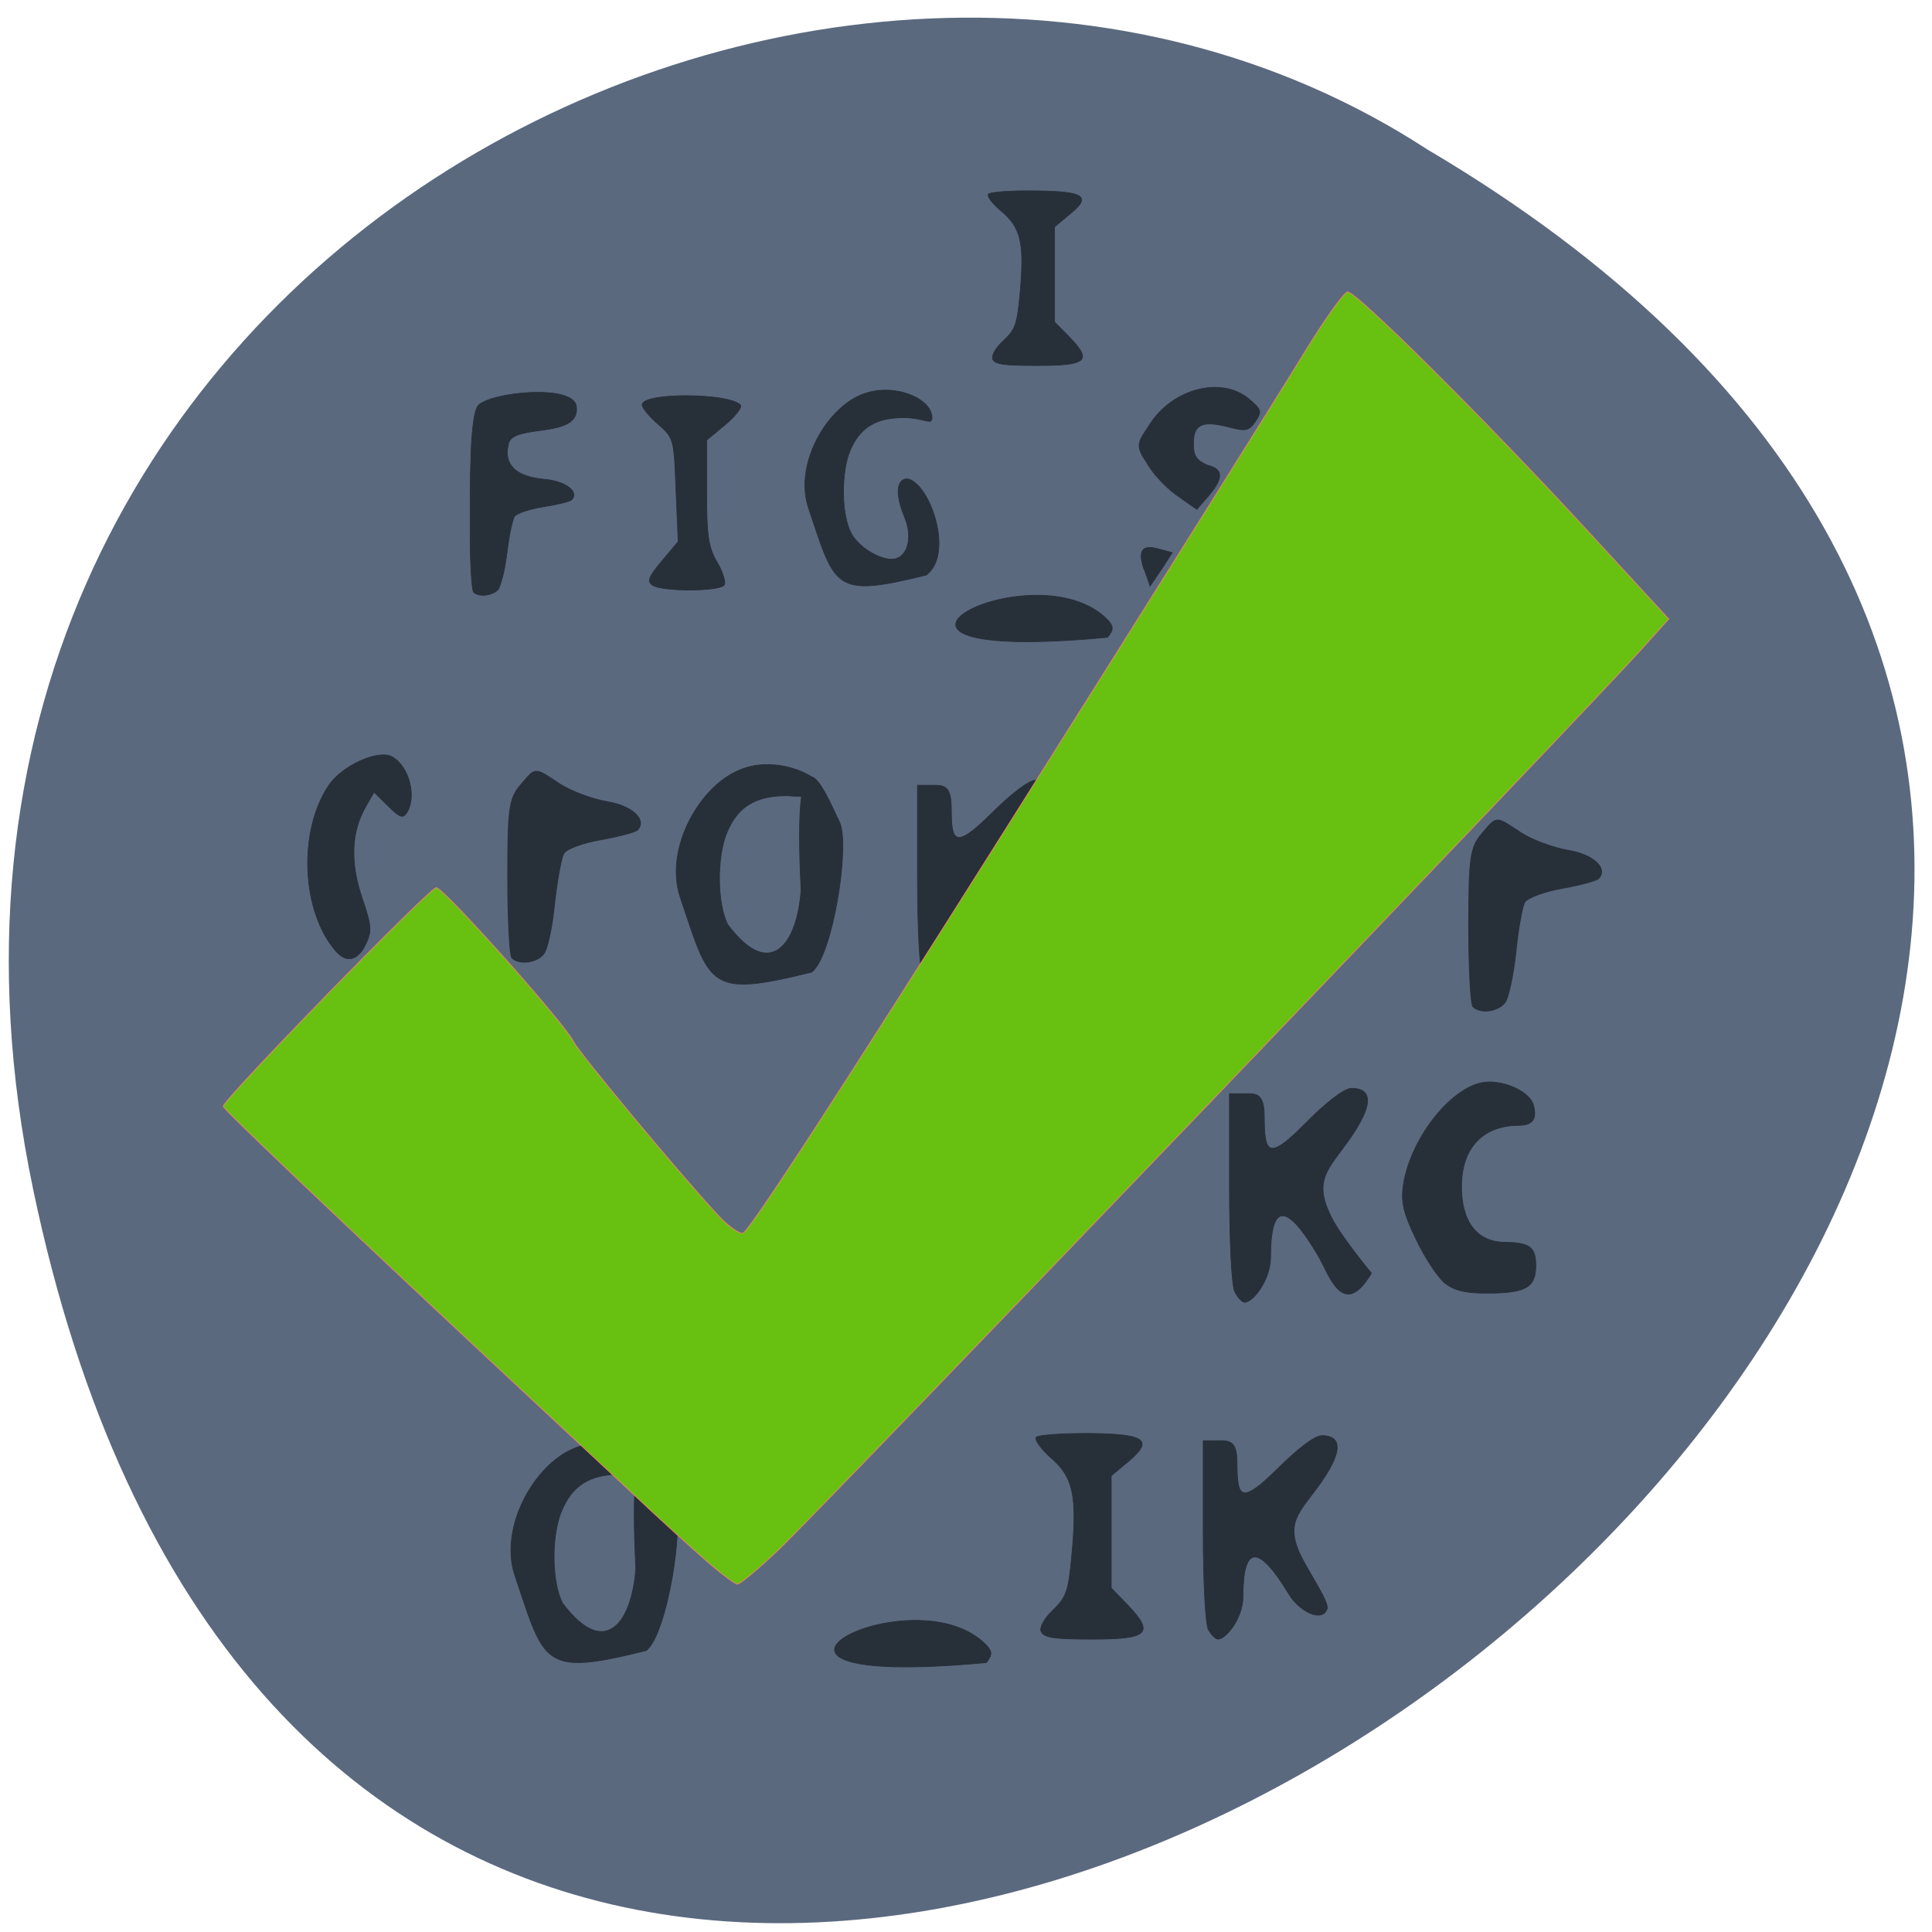 <svg xmlns="http://www.w3.org/2000/svg" viewBox="0 0 24 24"><path d="m 0.41 14.766 c 4.621 22.18 36.422 -1.633 17.32 -12.91 c -7.422 -4.832 -19.699 1.496 -17.32 12.91" fill="#5b697f"/><g transform="matrix(0.089 0 0 0.089 1.186 0.122)"><g fill="#272f39" stroke="#272f39"><path d="m 33.589 131.43 c -4.853 -5.514 -5.339 -16.806 -1.015 -23.2 c 1.897 -2.779 6.927 -5.03 8.824 -3.97 c 2.338 1.279 3.486 5.514 2.074 7.763 c -0.529 0.882 -0.971 0.75 -2.603 -0.882 l -1.985 -1.941 l -1.191 2.073 c -1.985 3.485 -2.162 7.719 -0.485 12.66 c 1.324 3.838 1.368 4.676 0.574 6.352 c -1.103 2.426 -2.691 2.823 -4.192 1.147" stroke-width="0.101"/><path d="m 58.12 132.32 c -0.309 -0.353 -0.574 -5.47 -0.574 -11.336 c 0 -9.395 0.176 -10.895 1.765 -12.748 c 2.162 -2.558 1.897 -2.558 5.427 -0.221 c 1.544 1.015 4.545 2.161 6.662 2.514 c 3.486 0.573 5.559 2.47 4.28 3.926 c -0.309 0.309 -2.603 0.926 -5.118 1.367 c -2.515 0.441 -4.853 1.279 -5.206 1.941 c -0.353 0.662 -0.927 3.793 -1.28 6.969 c -0.309 3.22 -0.971 6.352 -1.5 7.01 c -0.927 1.279 -3.486 1.588 -4.456 0.573" stroke-width="0.132"/><path d="m 115.44 134.57 c -0.441 -0.794 -0.706 -6.572 -0.706 -13.851 v -12.483 h 1.633 c 1.853 0 3.044 -0.265 3.089 3.088 c 0 4.676 0.353 6.04 5.471 0.97 c 2.956 -2.955 5.383 -4.764 6.309 -4.764 c 1.765 0 3.927 0.794 -0.088 6.528 c -2.956 4.235 -5.251 5.602 -2.515 10.763 c 1.368 2.602 3.662 5.955 3.353 6.881 c -0.618 2.029 -3.883 0.353 -5.251 -1.941 c -4.28 -7.06 -6.442 -7.102 -6.442 0.221 c 0 3.044 -2.383 5.955 -3.486 5.955 c -0.353 0 -0.971 -0.618 -1.368 -1.367" stroke-width="0.101"/><path d="m 58.52 218.46 c -2.162 -6.661 2.691 -15.306 8.163 -17.6 c 7.236 -3.264 17.605 4.455 6.707 3.529 c -4.368 0 -6.839 1.544 -8.339 5.161 c -1.456 3.441 -1.368 9.925 0.132 12.836 c 6.04 8.07 9.751 2.514 10.236 -4.852 c -1.235 -24.834 3.133 -14.159 5.383 -9.395 c 1.456 3.22 -1.015 18.57 -3.927 20.864 c -14.56 3.617 -14.12 1.985 -18.355 -10.542" stroke-width="0.112"/></g><path d="m 85.65 216.83 c -1.853 -1.588 -6.883 -6.131 -11.12 -10.145 c -4.28 -3.97 -12.31 -11.513 -17.914 -16.718 c -23.561 -22.01 -38.783 -36.523 -38.783 -36.92 c 0 -0.97 28.856 -30.568 29.738 -30.524 c 1.103 0.088 17.869 18.879 19.15 21.482 c 0.838 1.632 14.296 17.865 20.03 24.08 c 1.324 1.5 2.956 2.691 3.574 2.691 c 0.75 0 13.369 -19.408 37.06 -56.99 c 19.767 -31.362 38.3 -60.916 41.21 -65.724 c 2.912 -4.764 5.692 -8.69 6.177 -8.69 c 1.28 0 19.15 17.776 33.18 32.994 l 11.648 12.66 l -3.574 3.97 c -6.751 7.631 -115.6 121.21 -120.72 125.98 c -2.78 2.647 -5.383 4.808 -5.692 4.764 c -0.353 0 -2.118 -1.323 -3.971 -2.911" fill="#68c110" stroke="#fa7f71" stroke-width="0.1"/><g fill="#272f39" stroke="#272f39"><g stroke-width="0.101"><path d="m 188.33 177.71 c -0.971 -0.794 -2.78 -3.529 -3.971 -6.04 c -1.765 -3.617 -2.118 -5.161 -1.853 -7.366 c 0.838 -6.352 6.309 -13.586 10.986 -14.556 c 2.691 -0.529 6.574 1.103 7.192 3.044 c 0.574 1.941 -0.044 2.911 -1.985 2.911 c -5.074 0 -8.03 3.176 -8.03 8.557 c 0 4.896 2.162 7.719 6 7.763 c 3.53 0.044 4.368 0.662 4.368 3.264 c 0 3.044 -1.412 3.838 -6.795 3.838 c -3.089 0 -4.545 -0.353 -5.912 -1.412"/><path d="m 131.98 226.36 c -0.221 -0.618 0.441 -1.853 1.721 -3.044 c 1.809 -1.764 2.118 -2.647 2.559 -7.499 c 0.794 -8.425 0.221 -11.03 -2.912 -13.718 c -1.412 -1.279 -2.338 -2.558 -2.03 -2.867 c 0.309 -0.309 3.486 -0.529 7.06 -0.529 c 8.118 0.044 9.398 0.882 5.824 3.882 l -2.427 2.029 v 15.659 l 2.383 2.47 c 3.662 3.882 2.78 4.676 -5.118 4.676 c -5.251 0 -6.707 -0.221 -7.02 -1.059"/><path d="m 155.32 226.05 c -0.397 -0.794 -0.706 -6.616 -0.706 -13.851 v -12.483 h 1.677 c 1.809 0 3.044 -0.265 3.044 3.088 c 0.044 4.676 0.353 6.04 5.515 0.97 c 2.956 -2.955 5.339 -4.764 6.309 -4.764 c 1.721 0 3.883 0.794 -0.088 6.528 c -3 4.235 -5.295 5.602 -2.559 10.763 c 1.368 2.602 3.662 5.955 3.397 6.881 c -0.662 1.985 -3.883 0.353 -5.295 -1.985 c -4.236 -7.01 -6.442 -7.06 -6.442 0.265 c 0 3.044 -2.383 5.955 -3.486 5.955 c -0.353 0 -0.971 -0.618 -1.368 -1.367"/></g><path d="m 99.51 69.5 c -1.985 -5.955 2.383 -13.674 7.324 -15.747 c 4.412 -1.853 9.927 0.441 9.927 3.176 c 0 1.147 -1.103 0 -3.927 0 c -3.927 0 -6.133 1.367 -7.501 4.587 c -1.28 3.088 -1.235 8.91 0.132 11.513 c 1.103 2.161 4.721 4.19 6.398 3.529 c 1.633 -0.618 2.118 -3.132 1.103 -5.646 c -1.147 -2.779 -1.235 -4.676 -0.265 -5.293 c 1.059 -0.662 2.824 1.015 3.927 3.705 c 1.235 2.911 1.941 7.543 -0.662 9.572 c -13.06 3.22 -12.663 1.809 -16.458 -9.395" stroke-width="0.1"/><path d="m 52.782 81.28 c -0.265 -0.265 -0.485 -3.926 -0.485 -8.16 c 0 -6.793 -0.088 -16.585 1.147 -17.909 c 1.677 -1.809 13.237 -3.044 13.678 0.132 c 0.618 4.587 -8.692 2.382 -9.442 5.117 c -1.324 4.94 4.633 4.984 5.471 5.117 c 2.736 0.397 4.324 1.764 3.309 2.823 c -0.221 0.221 -1.985 0.662 -3.971 0.97 c -1.941 0.309 -3.794 0.926 -4.059 1.412 c -1.147 3.396 -0.794 6.661 -2.162 10.06 c -0.75 0.926 -2.736 1.191 -3.486 0.441" stroke-width="0.099"/><path d="m 77.76 80.31 c -0.794 -0.529 -0.574 -1.147 1.28 -3.352 l 2.294 -2.735 l -0.309 -7.234 c -0.265 -7.102 -0.309 -7.234 -2.471 -9.131 c -1.235 -1.059 -2.25 -2.294 -2.25 -2.735 c 0 -1.72 12.09 -1.676 13.722 0.044 c 0.265 0.309 -0.662 1.5 -2.118 2.735 l -2.603 2.161 v 7.322 c 0 6.087 0.265 7.675 1.456 9.704 c 0.794 1.323 1.235 2.779 1.015 3.176 c -0.574 0.926 -8.648 0.97 -10.02 0.044" stroke-width="0.102"/><path d="m 141.29 85.16 c 0.838 0.926 0.838 1.367 -0.044 2.426 c -42.14 3.926 -10.06 -12.792 0.044 -2.426" stroke-width="0.107"/><g stroke-width="0.101"><path d="m 150.78 67.65 c -1.544 -1.103 -3.397 -3.176 -4.103 -4.543 c -1.721 -2.426 -1.015 -2.911 0.485 -5.249 c 3.221 -5.03 10.02 -6.749 13.854 -3.529 c 1.765 1.5 1.809 1.72 0.882 3.132 c -0.927 1.323 -1.324 1.412 -3.794 0.75 c -3.662 -0.926 -4.853 -0.353 -4.853 2.338 c 0 1.72 0.397 2.338 2.03 3.044 c 3.883 0.882 -0.221 4.411 -1.544 6.131 c -0.088 -0.044 -1.412 -0.97 -2.956 -2.073"/><path d="m 146.37 78.19 c -0.927 -2.779 -0.309 -3.617 2.118 -2.911 l 1.809 0.485 l -1.544 2.382 l -1.588 2.338"/></g><path d="m 81.59 123.76 c -2.162 -6.661 2.691 -15.306 8.207 -17.6 c 7.192 -3.264 17.561 4.455 6.707 3.529 c -4.412 0 -6.883 1.544 -8.383 5.161 c -1.412 3.441 -1.368 9.925 0.132 12.836 c 6.04 8.07 9.751 2.514 10.236 -4.852 c -1.235 -24.834 3.133 -14.159 5.383 -9.395 c 1.456 3.22 -0.971 18.57 -3.883 20.864 c -14.56 3.617 -14.163 2.029 -18.399 -10.542" stroke-width="0.112"/><path d="m 159.03 178.94 c -0.441 -0.838 -0.75 -6.925 -0.75 -14.556 v -13.1 h 1.721 c 1.897 0 3.133 -0.309 3.133 3.22 c 0.044 4.896 0.397 6.352 5.648 1.015 c 3.044 -3.088 5.559 -4.984 6.53 -4.984 c 1.809 0 4.02 0.838 -0.088 6.837 c -3.089 4.455 -5.427 5.867 -2.647 11.292 c 1.412 2.735 5.515 7.675 5.515 7.675 c -4.02 6.793 -6 -0.088 -7.457 -2.47 c -4.368 -7.41 -6.618 -7.455 -6.618 0.221 c 0 3.22 -2.471 6.308 -3.618 6.308 c -0.353 0 -0.971 -0.662 -1.368 -1.456" stroke-width="0.105"/><path d="m 125.23 48.773 c -0.176 -0.573 0.397 -1.588 1.5 -2.602 c 1.633 -1.5 1.897 -2.25 2.294 -6.396 c 0.662 -7.146 0.176 -9.351 -2.559 -11.645 c -1.28 -1.059 -2.118 -2.161 -1.809 -2.426 c 0.265 -0.265 3.044 -0.485 6.221 -0.441 c 7.148 0.044 8.251 0.75 5.118 3.264 l -2.118 1.764 v 13.277 l 2.074 2.117 c 3.221 3.308 2.471 3.97 -4.5 3.97 c -4.633 0 -5.912 -0.176 -6.221 -0.882" stroke-width="0.087"/><path d="m 124.35 228.26 c 0.838 0.926 0.838 1.323 0 2.426 c -42.18 3.926 -10.06 -12.836 0 -2.426" stroke-width="0.107"/><path d="m 192.25 139.11 c -0.309 -0.353 -0.574 -5.426 -0.574 -11.292 c 0 -9.44 0.221 -10.939 1.809 -12.792 c 2.162 -2.558 1.897 -2.514 5.383 -0.221 c 1.588 1.059 4.589 2.161 6.662 2.514 c 3.53 0.573 5.604 2.514 4.28 3.926 c -0.309 0.309 -2.603 0.926 -5.074 1.367 c -2.515 0.441 -4.853 1.323 -5.251 1.941 c -0.353 0.662 -0.927 3.793 -1.235 7.01 c -0.353 3.176 -1.015 6.308 -1.5 6.969 c -0.971 1.323 -3.53 1.632 -4.5 0.573" stroke-width="0.132"/></g></g></svg>